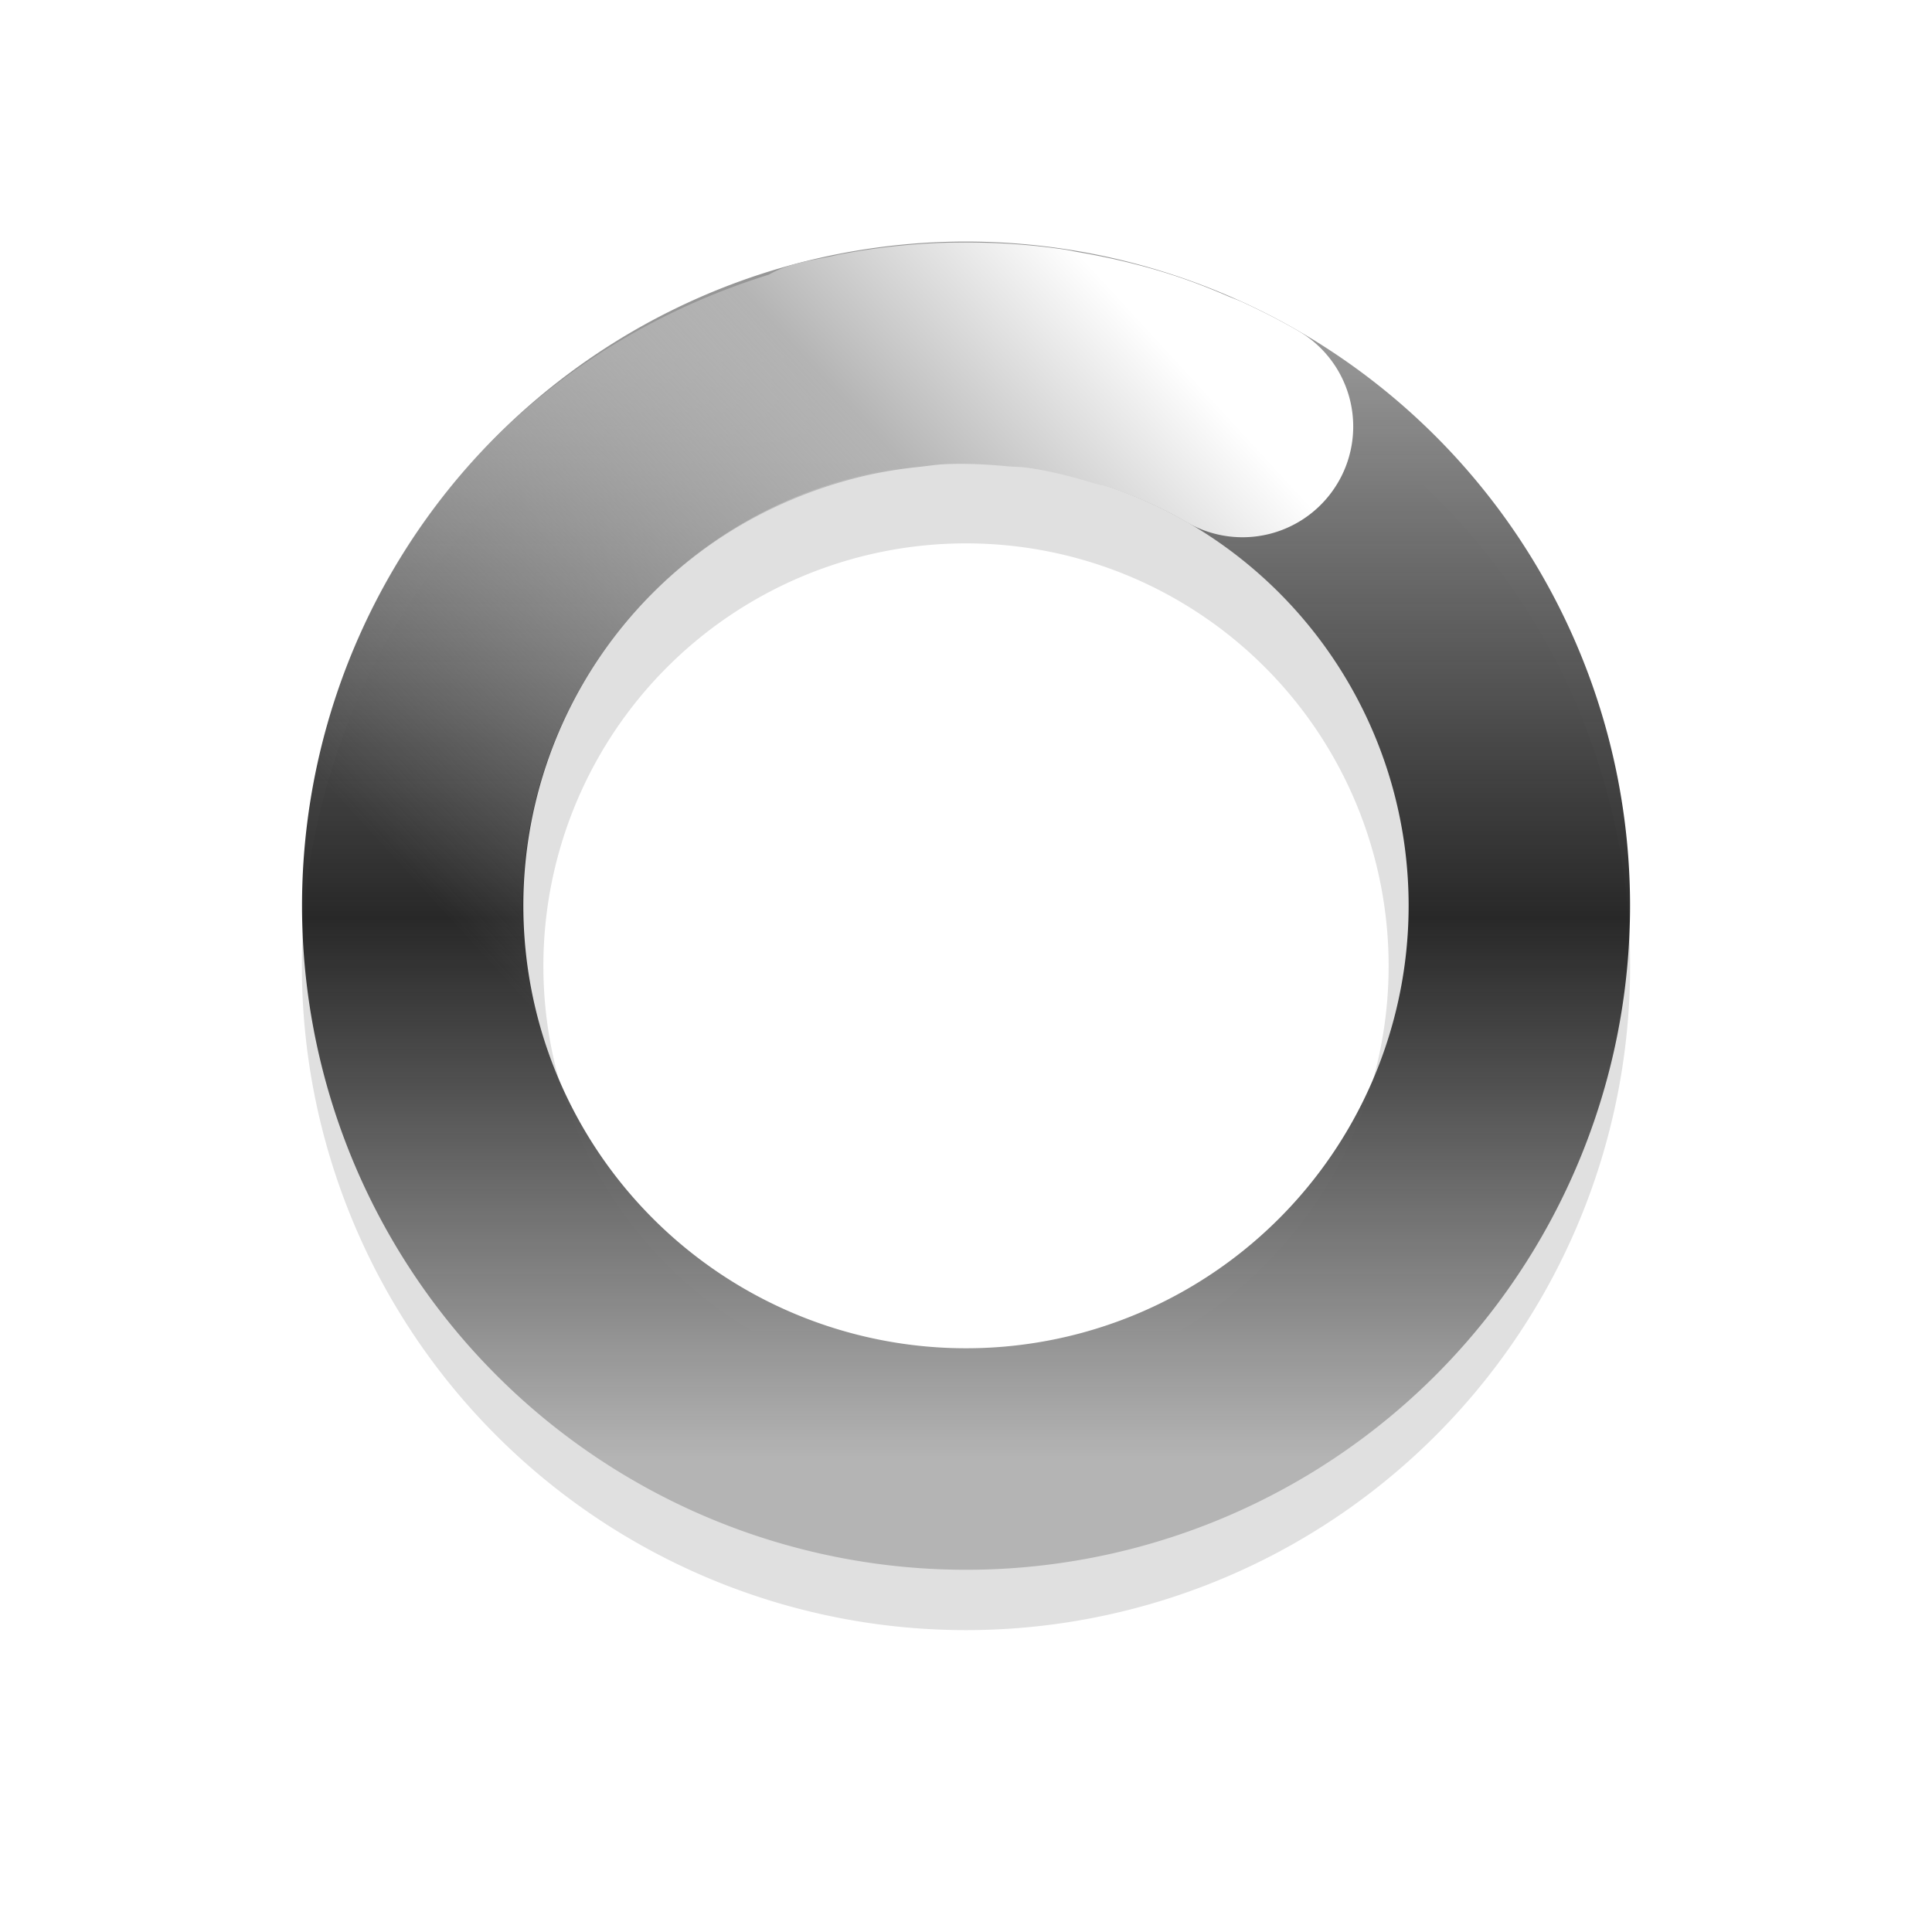 <?xml version="1.0" encoding="UTF-8" standalone="no"?>
<svg
   xmlns:dc="http://purl.org/dc/elements/1.1/"
   xmlns:cc="http://creativecommons.org/ns#"
   xmlns:rdf="http://www.w3.org/1999/02/22-rdf-syntax-ns#"
   xmlns:svg="http://www.w3.org/2000/svg"
   xmlns="http://www.w3.org/2000/svg"
   xmlns:xlink="http://www.w3.org/1999/xlink"
   xmlns:sodipodi="http://sodipodi.sourceforge.net/DTD/sodipodi-0.dtd"
   xmlns:inkscape="http://www.inkscape.org/namespaces/inkscape"
   width="32"
   height="32"
   version="1.1"
   viewBox="0 0 32 32"
   id="svg29"
   sodipodi:docname="wait-09.svg"
   inkscape:version="1.0.1 (3bc2e813f5, 2020-09-07)">
  <sodipodi:namedview
     pagecolor="#ffffff"
     bordercolor="#666666"
     borderopacity="1"
     objecttolerance="10"
     gridtolerance="10"
     guidetolerance="10"
     inkscape:pageopacity="0"
     inkscape:pageshadow="2"
     inkscape:window-width="1920"
     inkscape:window-height="1004"
     id="namedview31"
     showgrid="false"
     inkscape:zoom="9.1813396"
     inkscape:cx="21.808122"
     inkscape:cy="3.198965"
     inkscape:window-x="0"
     inkscape:window-y="0"
     inkscape:window-maximized="1"
     inkscape:current-layer="svg29" />
  <defs
     id="defs19">
    <filter
       id="filter959-3"
       x="-.12"
       y="-.12"
       width="1.24"
       height="1.24"
       color-interpolation-filters="sRGB">
      <feGaussianBlur
         stdDeviation="1.1"
         id="feGaussianBlur2" />
    </filter>
    <linearGradient
       id="linearGradient936"
       x1="17.941"
       x2="27.941"
       y1="22.44"
       y2="22.44"
       gradientTransform="matrix(0,1.833,-1.833,0,57.139,-59.566)"
       gradientUnits="userSpaceOnUse">
      <stop
         stop-color="#abebe6"
         offset="0"
         id="stop5" />
      <stop
         stop-color="#0f6e69"
         offset=".5"
         id="stop7" />
      <stop
         stop-color="#abebe6"
         offset="1"
         id="stop9" />
    </linearGradient>
    <linearGradient
       id="linearGradient938"
       x1="41"
       x2="50"
       y1="36.478"
       y2="39"
       gradientTransform="matrix(-0.917,1.588,-1.588,-0.917,115.314,-57.544)"
       gradientUnits="userSpaceOnUse">
      <stop
         stop-color="#fff"
         offset="0"
         id="stop12" />
      <stop
         stop-color="#3ce1d2"
         offset=".298"
         id="stop14" />
      <stop
         stop-color="#3ce1d2"
         stop-opacity="0"
         offset="1"
         id="stop16" />
    </linearGradient>
    <linearGradient
       inkscape:collect="always"
       xlink:href="#linearGradient2911"
       id="linearGradient896"
       gradientUnits="userSpaceOnUse"
       gradientTransform="matrix(-0.917,1.588,-1.588,-0.917,110.736,-66.808)"
       x1="59.363"
       y1="22.872"
       x2="67.248"
       y2="25.34" />
    <linearGradient
       inkscape:collect="always"
       id="linearGradient2911">
      <stop
         style="stop-color:#ffffff;stop-opacity:1"
         offset="0"
         id="stop2907" />
      <stop
         style="stop-color:#b4b4b4;stop-opacity:1"
         offset="0.299"
         id="stop2917" />
      <stop
         style="stop-color:#b4b4b4;stop-opacity:0;"
         offset="1"
         id="stop2909" />
    </linearGradient>
    <linearGradient
       inkscape:collect="always"
       xlink:href="#linearGradient2875"
       id="linearGradient898"
       gradientUnits="userSpaceOnUse"
       gradientTransform="matrix(1.833,8.9460819e-8,-8.9460819e-8,1.833,-59.412,-22.783)"
       x1="41.149"
       y1="15.602"
       x2="41.149"
       y2="25.606" />
    <linearGradient
       inkscape:collect="always"
       id="linearGradient2875">
      <stop
         style="stop-color:#969696;stop-opacity:1"
         offset="0"
         id="stop2871" />
      <stop
         style="stop-color:#191919;stop-opacity:0.925"
         offset="0.512"
         id="stop2891" />
      <stop
         style="stop-color:#b4b4b4;stop-opacity:1"
         offset="1"
         id="stop2873" />
    </linearGradient>
  </defs>
  <path
     d="m16 5a11 11 0 0 0-11 11 11 11 0 0 0 11 11 11 11 0 0 0 11-11 11 11 0 0 0-11-11zm0 4a7 7 0 0 1 7 7 7 7 0 0 1-7 7 7 7 0 0 1-7-7 7 7 0 0 1 7-7z"
     filter="url(#filter959-3)"
     opacity=".35"
     style="paint-order:stroke fill markers"
     id="path23" />
  <path
     id="path892"
     style="fill:url(#linearGradient898);fill-opacity:1;stroke:none;stroke-width:2.296;stroke-linecap:round;stroke-miterlimit:4;stroke-dasharray:none;stroke-opacity:1"
     d="M 16,4.001 A 10.999,11 15 0 0 13.15,4.377 10.999,11 15 0 0 5.377,17.847 10.999,11 15 0 0 18.843,25.627 10.999,11 15 0 0 26.624,12.154 10.999,11 15 0 0 19.344,4.524 10.999,11 15 0 0 16,4.001 Z m -0.072,3.666 a 7.333,7.333 15 0 1 1.801,0.208 7.333,7.333 15 0 1 5.353,5.228 7.333,7.333 15 0 1 -5.188,8.98 7.333,7.333 15 0 1 -8.976,-5.185 7.333,7.333 15 0 1 5.181,-8.98 7.333,7.333 15 0 1 1.83,-0.251 z" />
  <path
     id="path894"
     style="fill:url(#linearGradient896);fill-opacity:1;stroke:none;stroke-width:2.296;stroke-linecap:round;stroke-miterlimit:4;stroke-dasharray:none;stroke-opacity:1"
     d="M 22.168,7.981 A 1.833,1.833 0 0 0 21.497,5.477 C 21.186,5.297 20.87,5.137 20.549,4.991 20.478,4.959 20.404,4.934 20.332,4.903 20.088,4.798 19.842,4.699 19.593,4.613 19.029,4.418 18.451,4.278 17.865,4.177 c -0.071,-0.012 -0.141,-0.029 -0.213,-0.04 -0.58,-0.088 -1.166,-0.125 -1.754,-0.12 -0.073,6.539e-4 -0.144,8.575e-4 -0.217,0.003 -0.595,0.017 -1.19,0.082 -1.78,0.196 -0.038,0.008 -0.076,0.017 -0.114,0.025 -0.213,0.044 -0.426,0.08 -0.637,0.137 a 1.833,1.833 0 0 0 -0.418,0.172 1.833,1.833 0 0 0 -0.01,0.003 C 10.622,5.21 8.692,6.453 7.27,8.306 3.918,12.674 4.327,18.887 8.22,22.78 a 1.833,1.833 0 0 0 2.592,3.8e-5 1.833,1.833 0 0 0 -1.1e-5,-2.592 c -2.612,-2.612 -2.881,-6.716 -0.632,-9.647 1.057,-1.377 2.514,-2.263 4.087,-2.647 0.32,-0.078 0.642,-0.128 0.966,-0.162 0.135,-0.014 0.269,-0.036 0.405,-0.043 0.351,-0.017 0.699,0.001 1.047,0.034 0.109,0.01 0.218,0.008 0.326,0.023 0.38,0.053 0.754,0.151 1.122,0.263 0.08,0.025 0.162,0.034 0.242,0.061 0.444,0.152 0.876,0.344 1.288,0.583 a 1.833,1.833 0 0 0 2.504,-0.671 z" />
</svg>
